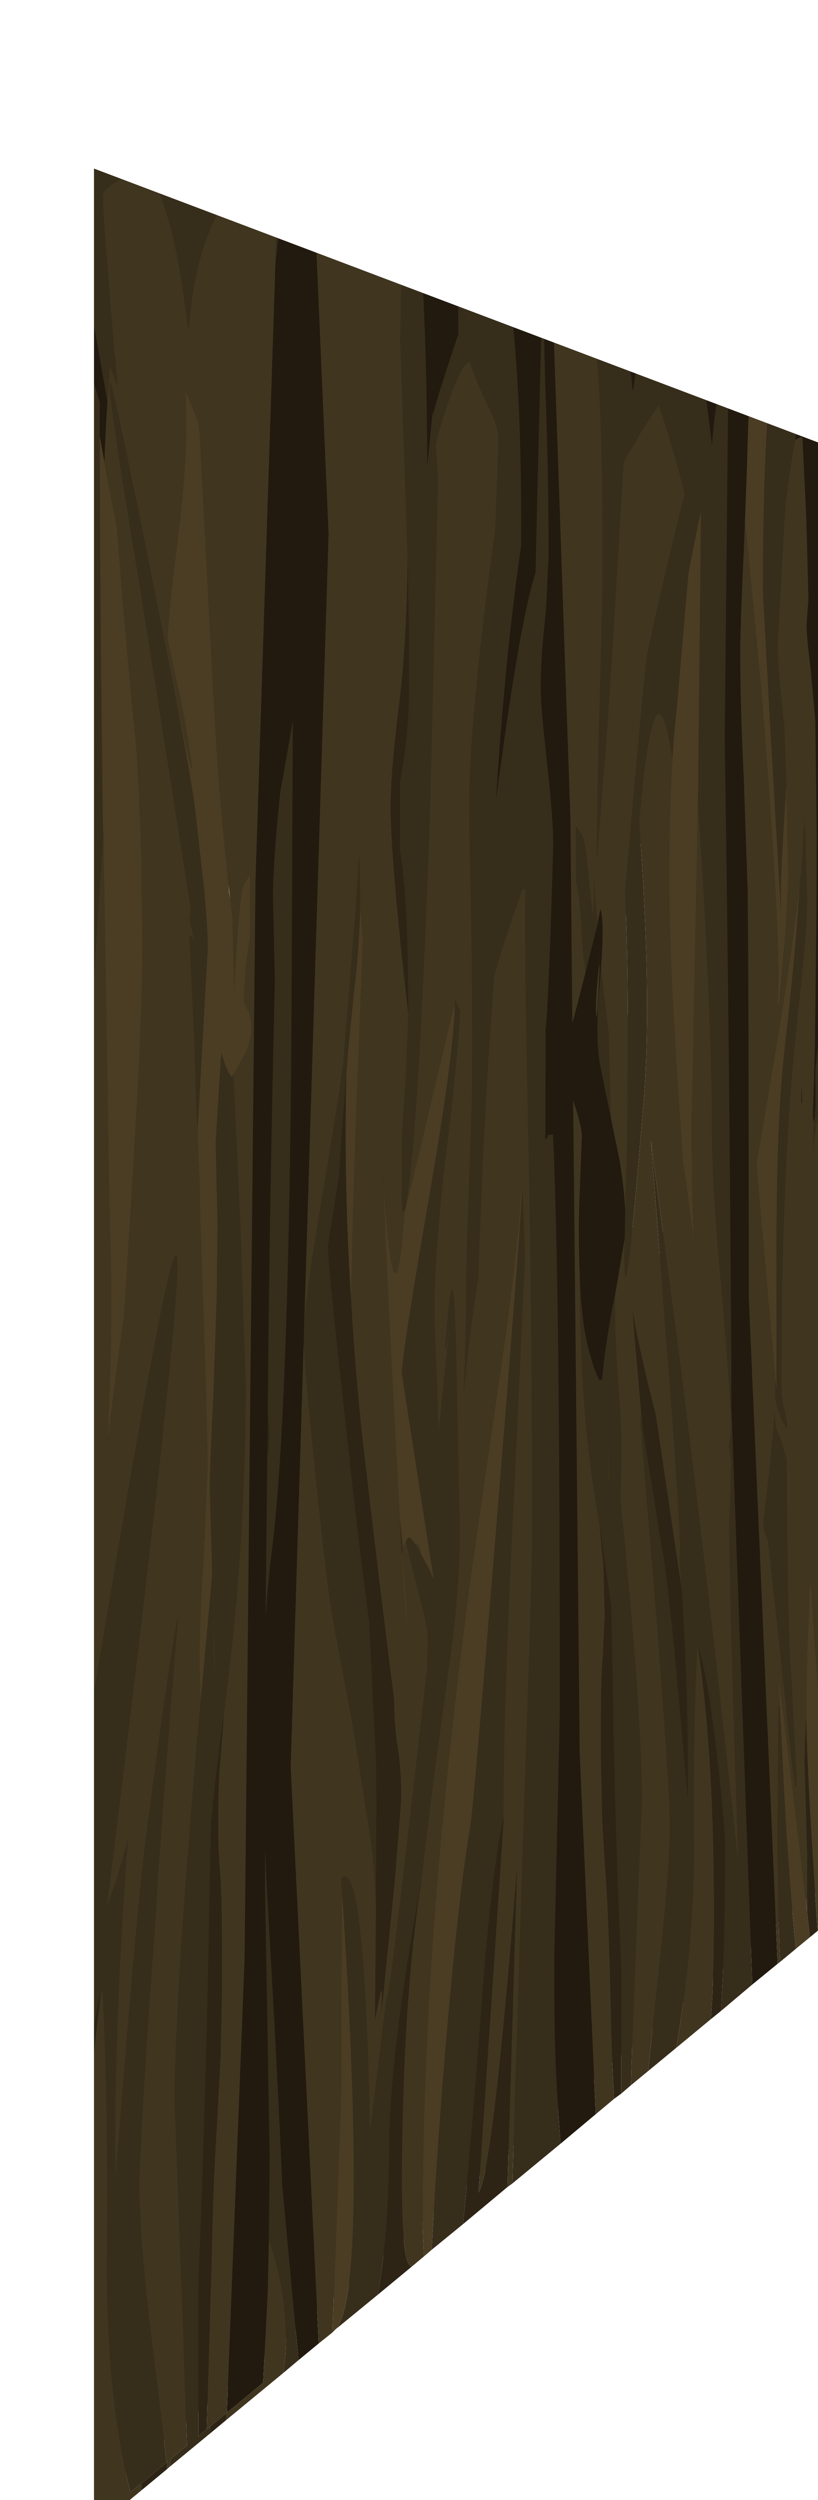 <?xml version="1.0" encoding="UTF-8" standalone="no"?>
<svg xmlns:xlink="http://www.w3.org/1999/xlink" height="458.0px" width="150.0px" xmlns="http://www.w3.org/2000/svg">
  <g transform="matrix(1.0, 0.0, 0.0, 1.0, 0.0, 0.0)">
    <use height="514.8" transform="matrix(1.0, 0.0, 0.0, 1.0, 1.0, -39.4)" width="156.2" xlink:href="#sprite0"/>
  </g>
  <defs>
    <g id="sprite0" transform="matrix(1.0, 0.0, 0.0, 1.0, -0.05, 30.9)">
      <clipPath id="clipPath0" transform="matrix(1.0, 0.0, 0.0, 1.0, -0.05, 30.9)">
        <use height="458.0" transform="matrix(1.0, 0.0, 0.0, 1.0, 16.35, 8.5)" width="133.0" xlink:href="#shape0"/>
      </clipPath>
      <g clip-path="url(#clipPath0)">
        <use height="514.8" transform="matrix(1.0, 0.0, 0.0, 1.0, 0.05, -30.9)" width="156.2" xlink:href="#shape1"/>
      </g>
    </g>
    <g id="shape0" transform="matrix(1.0, 0.0, 0.0, 1.0, -16.35, -8.5)">
      <path d="M16.35 8.5 L149.35 58.75 149.35 359.25 16.35 466.5 16.35 8.5" fill="#db8631" fill-rule="evenodd" stroke="none"/>
    </g>
    <g id="shape1" transform="matrix(1.0, 0.0, 0.0, 1.0, -0.05, 30.9)">
      <path d="M117.75 156.05 L115.95 166.0 114.7 172.25 113.75 176.7 112.75 181.9 112.45 183.35 Q112.25 185.2 112.7 187.65 112.95 189.9 113.75 192.55 L113.9 193.35 Q115.3 198.85 115.3 201.1 L115.0 212.0 Q114.75 218.6 114.8 222.35 114.75 226.9 114.95 230.5 115.0 236.25 115.4 239.8 115.8 244.65 116.65 248.55 117.2 251.1 118.0 253.25 L118.45 253.15 Q118.8 246.95 120.1 237.7 L120.35 236.1 120.5 235.3 122.0 223.05 122.0 222.9 122.1 217.2 Q121.9 212.25 121.2 206.4 L120.55 201.95 119.85 197.35 118.25 186.65 Q117.25 180.3 118.2 167.75 L118.3 165.5 Q118.85 155.55 118.25 152.8 L117.75 156.05 M152.15 351.95 L15.65 466.95 2.85 -4.75 152.75 32.7 152.15 351.95" fill="#221a0f" fill-rule="evenodd" stroke="none"/>
      <path d="M0.05 23.2 L0.05 -10.35 4.85 -8.15 4.85 -13.9 5.25 -12.1 6.2 -7.5 33.4 5.25 34.75 -30.9 154.25 37.85 156.25 111.25 154.15 79.75 153.1 78.85 153.05 78.8 150.85 76.6 149.55 81.35 148.95 84.0 Q149.65 93.4 150.0 110.2 L150.35 143.1 150.35 149.7 150.65 144.7 151.15 148.35 151.45 153.65 Q151.45 160.15 150.85 166.35 150.2 172.5 150.2 175.65 150.15 176.1 150.65 178.55 151.1 180.9 151.1 183.9 151.05 187.0 150.15 192.8 148.95 200.3 148.75 203.05 148.5 204.55 148.6 207.1 L148.6 211.0 148.45 213.05 148.3 214.1 148.1 213.25 148.5 199.55 148.75 175.6 148.8 161.35 148.55 140.35 147.7 131.05 Q146.95 125.0 146.95 123.05 L147.3 118.1 146.9 103.3 146.2 88.75 145.9 88.55 144.85 89.1 145.2 87.15 145.25 87.1 145.1 84.65 145.1 84.6 145.1 84.25 144.75 74.7 Q144.35 71.15 143.2 68.8 L142.6 67.75 Q141.15 65.3 138.8 64.15 L136.95 63.5 136.95 64.65 136.9 66.2 136.15 89.65 136.05 93.25 135.65 104.15 135.45 109.3 Q135.05 117.1 134.8 125.95 L134.8 130.5 Q134.85 138.75 135.45 151.4 L136.15 171.6 136.15 172.75 Q136.35 186.95 136.35 246.0 L141.65 368.25 137.0 372.05 133.15 265.6 133.15 257.6 Q132.8 200.65 131.95 143.95 L132.55 83.55 Q130.8 74.65 129.6 90.15 127.25 68.85 124.7 65.4 L121.5 60.6 Q121.5 61.25 121.15 61.05 119.4 62.8 118.0 66.75 L117.6 67.95 Q116.1 72.75 115.15 80.0 L115.05 79.95 Q114.35 71.35 111.95 63.9 109.65 56.95 106.55 53.5 L106.5 53.35 106.45 53.35 105.05 52.05 105.25 52.25 105.7 52.8 Q103.65 51.45 103.55 51.6 L103.5 51.6 Q100.5 50.05 99.9 50.15 L103.65 158.55 104.0 195.95 102.85 200.4 102.5 201.6 Q102.35 203.15 102.8 205.25 103.1 207.1 103.95 209.4 L104.15 210.1 105.35 329.75 108.3 395.8 101.85 401.2 Q101.25 393.35 101.0 387.7 100.65 380.8 100.7 366.65 L101.7 322.55 Q101.75 243.8 100.45 216.3 L99.5 216.45 Q99.5 217.05 99.05 217.15 L99.1 197.25 Q99.45 194.0 100.0 179.7 L100.5 163.45 Q100.5 158.3 99.35 148.2 L99.15 146.2 Q98.2 137.7 98.2 134.55 98.2 129.45 98.95 122.35 L99.2 119.8 99.65 110.1 99.65 109.4 Q99.65 97.45 99.25 85.15 98.75 72.5 98.75 59.25 98.75 48.2 97.25 113.45 94.3 122.4 90.0 155.15 91.6 129.3 94.6 108.45 94.9 68.75 90.1 49.3 L89.6 48.9 Q82.6 41.55 83.1 69.7 78.5 83.4 78.45 84.65 L78.4 83.8 77.4 93.85 Q77.25 50.95 73.85 39.8 72.85 36.5 71.65 35.7 63.8 31.25 58.75 29.1 57.1 28.3 56.05 28.35 L56.2 34.25 59.3 106.3 54.8 251.9 54.75 253.95 52.35 332.1 57.5 437.8 53.8 440.85 52.85 430.95 50.8 408.65 Q50.1 391.25 48.0 354.65 L47.65 347.1 47.65 354.85 48.5 403.75 48.35 418.85 48.15 428.2 47.3 445.0 40.65 450.5 43.9 367.45 45.9 169.85 49.55 56.9 50.55 47.6 Q50.55 35.9 44.6 33.6 L43.8 33.45 Q41.9 33.15 38.5 35.15 L37.8 35.55 34.0 37.95 32.7 32.1 31.6 27.8 30.6 24.65 18.55 21.85 12.5 21.2 Q10.65 21.1 9.75 21.6 8.7 22.05 8.75 23.0 8.7 29.4 13.95 56.15 L16.25 67.85 17.65 75.85 18.7 81.8 18.75 82.1 Q18.3 88.95 18.2 93.2 L17.45 89.0 17.35 88.55 17.35 82.2 16.4 79.1 Q12.6 67.15 10.1 58.5 L10.9 144.85 Q10.7 150.7 10.65 156.55 9.25 231.65 8.75 307.7 L8.6 319.35 2.2 482.15 0.05 483.9 0.05 367.55 3.65 294.25 Q3.75 207.2 4.15 186.2 L4.25 184.45 Q4.25 178.65 4.85 166.05 L5.35 154.8 5.55 149.65 4.85 148.5 4.85 77.35 Q3.4 42.15 3.05 26.3 L3.05 24.5 Q1.5 23.65 0.05 23.2 M52.9 32.05 L51.95 31.45 52.65 39.65 Q52.7 37.75 52.9 35.9 L52.9 32.05 M48.05 275.7 L47.75 304.95 Q48.2 297.95 49.0 291.8 52.05 266.45 52.5 194.75 L52.75 140.55 50.45 153.6 50.2 155.95 Q49.1 167.15 49.1 172.85 L49.45 188.25 Q48.5 227.0 48.15 267.15 L48.05 275.7 M146.15 210.5 L146.0 210.6 146.0 207.3 146.15 210.5" fill="#221a0f" fill-rule="evenodd" stroke="none"/>
      <path d="M0.05 23.2 Q1.5 23.65 3.05 24.5 L3.05 26.3 Q2.3 26.8 0.05 27.05 L0.05 23.2 M2.2 482.15 L8.6 319.35 8.75 307.7 Q9.25 231.65 10.65 156.55 10.7 150.7 10.9 144.85 L10.1 58.5 Q12.6 67.15 16.4 79.1 L17.35 82.2 17.35 88.55 17.35 89.6 Q17.35 114.25 17.75 146.05 L17.9 158.85 18.0 161.95 Q17.1 173.5 16.25 188.55 L15.65 198.8 Q14.15 227.25 14.2 242.85 14.2 258.25 11.5 288.0 8.7 318.25 8.7 325.4 8.65 327.55 9.35 329.9 8.75 332.6 8.7 334.05 L8.7 334.6 Q8.65 338.05 10.3 342.4 L10.5 342.8 11.7 346.65 14.45 329.85 15.9 321.05 Q23.15 277.2 27.05 256.6 38.8 194.1 20.0 346.85 L18.65 357.7 20.25 353.45 22.5 345.65 Q19.9 379.2 20.2 407.9 L22.3 381.95 Q25.2 347.2 26.6 339.55 L27.05 335.8 Q29.55 316.8 31.15 307.45 L31.65 304.8 31.7 304.7 31.05 312.95 Q29.95 325.6 28.4 347.1 27.95 352.4 27.65 358.45 24.6 401.1 24.6 408.9 24.6 420.35 27.9 445.3 L29.6 459.6 24.9 463.5 22.95 465.05 Q18.65 447.75 18.65 423.75 18.95 393.05 17.85 373.0 L17.85 372.85 17.6 373.55 Q16.7 376.9 15.9 381.8 14.55 389.15 13.3 400.1 10.25 426.85 10.3 434.25 10.25 448.65 10.5 459.1 10.75 468.5 11.3 474.7 L10.65 475.15 9.2 476.4 4.8 480.0 2.2 482.15 M18.75 82.1 L18.7 81.8 17.65 75.85 16.25 67.85 13.95 56.15 Q8.7 29.4 8.75 23.0 8.7 22.05 9.75 21.6 10.65 21.1 12.5 21.2 L18.55 21.85 30.6 24.65 31.6 27.8 32.7 32.1 34.0 37.95 37.8 35.55 38.5 35.15 Q41.9 33.15 43.8 33.45 L44.6 33.6 Q50.55 35.9 50.55 47.6 L49.55 56.9 49.85 45.2 Q49.2 44.55 46.3 43.8 L46.2 43.85 Q46.05 43.45 44.1 43.35 L44.55 43.0 44.95 43.0 Q44.05 42.8 43.3 43.3 39.8 44.65 37.35 51.1 34.45 58.3 33.7 68.5 L33.55 68.5 33.05 64.9 Q32.05 57.2 30.65 51.4 L30.1 49.3 29.5 47.35 Q27.95 42.35 26.25 38.95 25.75 38.8 25.75 38.0 L21.45 41.1 Q17.9 43.15 17.9 44.25 17.9 46.85 18.6 55.7 L19.45 66.0 20.05 73.45 20.15 73.75 20.6 79.1 19.6 76.55 19.2 75.55 18.85 81.3 18.75 82.1 M48.35 418.85 L48.5 403.75 47.65 354.85 47.65 347.1 48.0 354.65 Q50.1 391.25 50.8 408.65 L52.85 430.95 53.8 440.85 50.95 443.25 Q51.5 440.1 51.5 437.35 51.5 427.75 48.35 418.85 M54.75 253.95 L54.8 251.9 Q55.2 244.6 58.35 226.55 61.85 205.35 62.0 203.05 L64.25 175.25 64.65 169.5 64.95 165.35 65.0 166.6 65.1 174.25 Q64.95 182.25 63.95 190.35 L62.95 200.25 62.55 205.45 62.35 207.95 61.2 224.1 59.2 236.75 Q59.2 240.6 63.2 275.95 L63.25 276.75 Q65.15 293.6 66.75 305.45 L68.05 331.95 68.1 338.3 68.1 340.2 68.0 358.05 Q67.75 351.05 67.2 346.6 L63.85 325.25 60.3 306.2 Q59.15 300.6 56.95 279.0 54.8 258.2 54.75 253.95 M56.2 34.25 L56.05 28.35 Q57.1 28.3 58.75 29.1 63.8 31.25 71.65 35.7 72.85 36.5 73.85 39.8 77.25 50.95 77.4 93.85 L78.4 83.8 78.45 84.65 Q78.5 83.4 83.1 69.7 82.6 41.55 89.6 48.9 L90.1 49.3 Q94.9 68.75 94.6 108.45 91.6 129.3 90.0 155.15 94.3 122.4 97.25 113.45 98.75 48.2 98.75 59.25 98.75 72.5 99.25 85.15 99.65 97.45 99.65 109.4 L99.65 110.1 99.2 119.8 98.95 122.35 Q98.2 129.45 98.2 134.55 98.2 137.7 99.15 146.2 L99.35 148.2 Q100.5 158.3 100.5 163.45 L100.0 179.7 Q99.45 194.0 99.1 197.25 L99.05 217.15 Q99.5 217.05 99.5 216.45 L100.45 216.3 Q101.75 243.8 101.7 322.55 L100.7 366.65 Q100.65 380.8 101.0 387.7 101.25 393.35 101.85 401.2 L93.0 408.5 94.85 349.1 Q96.65 295.7 96.65 290.0 96.65 252.65 96.0 220.4 95.3 187.8 95.35 171.4 L94.85 171.4 Q91.35 181.15 89.65 187.35 L89.45 189.9 Q87.6 215.25 86.75 242.55 84.95 254.1 84.1 263.6 L84.3 258.45 84.55 246.95 Q84.5 239.75 85.0 227.4 L85.6 209.75 Q85.8 196.85 85.45 176.95 85.05 156.55 85.15 153.9 85.3 139.55 89.55 107.8 L89.85 105.65 89.95 103.2 90.45 89.7 Q90.45 86.9 89.3 84.5 86.7 79.15 85.2 74.9 83.95 74.5 81.25 82.1 79.5 87.2 78.95 89.95 L79.35 96.6 77.95 155.35 Q76.8 188.85 75.55 208.15 74.55 223.55 73.4 229.85 L73.3 230.25 73.25 230.25 72.75 230.4 72.75 217.35 73.55 203.95 73.9 194.65 73.9 194.05 Q73.9 172.8 72.35 164.2 L72.35 151.9 Q73.7 144.7 74.0 137.3 L74.05 133.05 74.05 124.7 73.8 110.9 73.4 98.6 72.45 70.8 72.85 49.05 Q72.85 41.1 69.1 39.5 L56.2 34.25 M105.7 52.8 L105.25 52.25 106.45 53.35 106.5 53.35 106.55 53.5 Q109.65 56.95 111.95 63.9 114.35 71.35 115.05 79.95 L115.15 80.0 Q116.1 72.75 117.6 67.95 L118.0 66.75 Q119.4 62.8 121.15 61.05 121.5 61.25 121.5 60.6 L124.7 65.4 Q127.25 68.85 129.6 90.15 130.8 74.65 132.55 83.55 L131.95 143.95 Q132.8 200.65 133.15 257.6 L133.15 265.6 137.0 372.05 131.25 376.9 Q131.95 366.65 132.0 347.4 132.0 342.15 130.0 325.9 128.55 314.5 127.05 310.25 L126.9 309.95 126.9 310.05 Q126.1 325.6 126.3 348.1 126.2 365.6 123.05 383.65 L117.9 387.9 119.3 374.65 Q121.9 351.6 121.9 342.9 121.9 337.0 119.6 307.0 L116.9 274.1 116.35 267.35 116.45 267.85 116.85 269.75 120.4 291.75 Q121.8 298.2 125.15 337.8 125.35 319.25 124.0 299.4 L123.6 293.4 Q124.2 295.35 122.65 272.7 L122.3 267.95 118.4 217.4 123.95 259.6 Q128.3 294.2 131.6 324.15 L134.45 350.0 133.75 328.25 Q132.6 291.55 132.85 285.95 132.8 285.15 132.9 284.5 L133.1 276.2 132.7 273.35 Q133.1 271.3 133.1 269.85 133.1 264.95 131.4 245.1 129.5 225.0 129.6 213.9 129.6 200.7 128.25 175.05 L127.05 155.6 127.6 102.1 Q126.8 105.6 125.3 113.45 L123.2 137.65 123.1 138.75 122.7 142.5 122.35 147.55 Q119.15 126.45 116.25 159.05 118.65 190.85 117.1 210.05 113.2 257.5 113.6 235.4 L113.6 235.25 113.7 230.35 114.05 218.8 Q114.45 186.4 113.65 172.2 117.35 129.65 117.85 127.8 L118.15 126.4 118.55 124.65 118.6 124.25 Q122.05 109.05 124.6 99.0 123.1 92.55 119.9 82.8 118.75 84.15 116.2 88.3 L115.55 89.5 113.5 92.95 113.45 93.15 113.25 95.55 112.95 100.3 111.15 130.85 110.45 141.1 108.5 165.95 Q108.65 146.5 109.05 135.9 L109.5 118.65 109.55 108.95 Q109.55 87.4 108.65 75.9 107.65 66.5 107.25 56.1 L105.95 53.25 105.8 52.9 105.7 52.8 M136.95 64.65 L136.95 63.5 138.8 64.15 Q141.15 65.3 142.6 67.75 L143.2 68.8 Q144.35 71.15 144.75 74.7 L145.1 84.25 145.1 84.6 145.1 84.65 145.25 87.1 145.2 87.15 144.85 89.1 Q144.1 93.2 143.65 96.8 L143.05 101.15 141.65 126.2 Q141.65 129.5 142.15 134.65 L142.5 138.05 Q142.6 139.85 142.85 141.45 L143.15 149.6 143.25 152.05 142.65 161.9 Q142.1 170.6 142.25 175.5 L140.3 141.65 138.95 116.95 Q138.95 98.0 139.8 84.95 140.35 75.7 141.4 69.45 L139.3 67.2 138.8 66.7 136.95 64.65 M148.3 214.1 L148.45 213.05 148.6 211.0 148.6 207.1 Q148.5 204.55 148.75 203.05 148.95 200.3 150.15 192.8 151.05 187.0 151.1 183.9 151.1 180.9 150.65 178.55 150.15 176.1 150.2 175.65 150.2 172.5 150.85 166.35 151.45 160.15 151.45 153.65 L151.15 148.35 150.65 144.7 150.35 149.7 150.35 143.1 150.0 110.2 Q149.65 93.4 148.95 84.0 L149.55 81.35 150.85 76.6 153.05 78.8 Q152.3 80.35 152.3 82.6 152.0 83.95 152.2 94.65 L152.4 106.2 152.45 109.05 152.3 116.15 152.85 133.65 Q152.85 137.7 153.15 144.4 L153.45 152.1 153.25 157.7 152.65 165.5 Q152.3 169.25 152.35 172.5 L152.35 175.8 Q152.3 180.9 152.75 184.95 152.75 186.35 151.65 192.25 150.35 198.8 150.0 203.7 L149.4 209.05 149.35 210.85 148.7 214.7 Q148.25 217.55 148.2 219.7 L148.2 214.95 148.3 214.1 M145.0 365.5 L142.1 367.9 Q141.6 358.05 141.65 342.25 L141.8 320.95 142.05 321.15 142.4 327.7 142.4 328.15 142.45 328.85 Q143.35 349.3 145.0 365.5 M52.9 32.05 L52.9 35.9 Q52.7 37.75 52.65 39.65 L51.95 31.45 52.9 32.05 M82.45 192.1 L82.45 191.55 83.35 193.55 83.4 193.75 Q83.0 202.3 80.85 219.9 78.7 237.25 78.7 249.5 L79.45 270.15 79.45 270.95 79.45 271.15 81.6 250.4 Q80.05 261.7 81.2 249.25 82.35 236.9 82.75 259.2 L83.25 284.7 83.35 286.25 83.35 289.2 Q83.35 299.2 81.65 311.9 77.75 339.65 76.5 351.5 L76.35 352.85 Q70.5 385.0 70.45 401.5 70.35 417.85 68.3 428.9 L60.6 435.2 Q66.6 428.45 61.8 355.1 L61.6 352.65 61.9 352.4 Q65.9 349.85 66.9 399.15 L68.85 383.35 Q68.8 383.1 68.9 382.85 L69.95 374.1 Q69.8 379.0 73.05 351.75 L77.4 314.05 77.5 308.25 77.5 307.9 77.0 305.0 73.45 291.0 73.8 290.25 74.05 290.2 Q74.4 290.15 75.3 291.55 L76.25 293.2 77.8 296.05 78.6 297.9 75.4 277.25 72.75 260.2 Q72.7 256.85 78.0 226.35 82.45 200.4 82.45 192.1 M94.8 226.05 L95.0 230.1 95.3 239.1 93.3 282.25 Q91.35 320.7 91.35 341.35 89.1 353.0 87.5 374.1 85.5 400.85 83.95 415.95 L78.2 420.65 Q79.4 398.75 81.1 379.7 83.15 355.8 85.35 342.65 85.95 339.0 90.45 283.5 94.8 229.75 94.8 226.05 M35.25 215.65 L34.9 206.65 34.85 203.55 34.7 199.5 33.8 180.1 34.2 180.05 34.75 181.35 34.15 178.4 33.8 176.75 34.05 175.0 27.3 132.25 24.25 113.25 21.55 96.75 Q19.35 82.6 19.15 79.4 L19.3 78.5 Q19.95 80.15 23.2 96.25 L24.65 103.0 24.65 103.05 30.6 132.95 32.7 143.9 Q34.6 154.25 35.05 158.75 L36.45 171.2 Q37.1 177.95 37.15 182.05 L35.4 213.35 35.25 215.45 35.25 215.65 M41.85 205.4 L42.15 212.1 43.05 231.35 43.2 234.95 44.1 262.4 Q44.05 278.6 43.05 293.15 42.3 304.6 41.0 315.0 L40.2 321.75 40.15 322.1 40.05 322.8 Q38.65 333.2 37.8 342.2 L37.75 342.95 37.4 359.75 Q36.95 386.65 35.8 418.15 35.55 422.8 35.45 427.65 L35.45 454.8 36.95 453.5 37.55 453.05 37.5 454.35 30.1 460.45 30.4 458.9 33.35 456.5 32.95 445.6 32.6 434.15 31.1 394.35 31.1 390.0 Q31.3 381.3 32.1 367.95 33.15 351.15 35.2 327.3 L35.85 320.25 37.95 297.1 37.9 294.25 37.5 280.4 37.65 275.65 38.25 262.35 38.25 262.25 38.8 245.75 38.95 232.85 38.6 217.9 39.25 207.2 39.65 201.4 Q40.8 205.4 41.7 205.9 41.6 205.45 41.85 205.4 M48.15 267.15 Q48.5 227.0 49.45 188.25 L49.1 172.85 Q49.1 167.15 50.2 155.95 L50.45 153.6 52.75 140.55 52.5 194.75 Q52.05 266.45 49.0 291.8 48.2 297.95 47.75 304.95 L48.05 275.7 48.45 271.65 48.15 267.15 M106.45 186.5 Q105.85 182.9 105.7 178.8 105.35 172.65 104.65 169.95 L104.65 159.9 105.7 161.3 Q106.05 161.75 106.5 164.5 L107.75 176.4 107.9 174.5 108.05 173.25 108.0 172.55 107.85 169.0 108.6 177.9 106.45 186.5 M109.25 185.9 L110.65 197.75 111.05 213.2 109.2 204.15 Q108.05 198.7 109.1 187.85 L109.25 185.9 M145.75 170.05 L146.0 168.2 146.55 158.75 146.45 156.45 146.7 161.3 147.05 173.2 Q147.0 178.3 146.3 185.25 L144.75 200.1 Q142.4 224.35 142.35 259.65 142.3 263.5 142.4 264.1 142.45 265.0 143.35 268.9 L143.35 270.25 Q142.05 268.0 141.9 267.35 141.15 265.5 141.2 262.95 141.15 262.1 141.25 261.4 L141.45 263.65 141.45 236.0 Q141.5 212.7 142.95 200.55 144.95 183.15 145.75 170.05 M105.35 241.65 Q105.5 246.5 105.9 249.55 106.35 253.8 107.4 257.15 108.0 259.45 108.95 261.3 L109.45 261.25 Q109.9 255.95 111.35 248.0 L111.65 246.65 111.8 245.95 111.8 247.1 Q111.8 254.2 112.45 262.2 113.0 270.05 113.0 275.8 L112.8 283.2 113.35 288.45 Q116.75 323.65 116.75 338.35 115.1 377.9 114.75 390.5 L112.95 392.05 113.0 370.0 Q111.7 341.55 111.4 316.7 L111.1 302.6 109.0 287.95 108.15 282.6 Q105.35 265.5 105.35 241.65 M110.7 275.6 L110.75 270.7 110.5 278.8 110.6 281.75 110.7 275.6 M141.35 270.15 L142.2 272.1 143.3 275.9 Q143.45 303.4 143.9 312.1 L144.1 315.05 144.15 315.5 144.15 315.6 144.95 330.95 Q145.6 345.3 142.9 318.5 L139.9 290.8 139.3 289.2 139.2 288.95 139.0 288.25 Q139.0 287.4 139.55 283.15 L140.05 278.55 140.1 278.4 140.95 269.55 141.05 267.2 141.35 270.15 M72.35 287.0 L72.45 287.35 73.0 292.45 72.8 293.35 72.65 292.1 72.65 292.05 72.35 287.1 72.35 287.0 M38.15 303.1 L38.2 309.0 38.35 316.25 38.45 312.55 38.15 303.1" fill="#372d1b" fill-rule="evenodd" stroke="none"/>
      <path d="M17.35 88.55 L17.45 89.0 18.2 93.2 19.45 99.75 20.5 105.15 Q22.15 126.75 24.05 145.15 24.65 153.55 24.95 165.15 L25.2 181.15 Q25.15 190.85 24.5 204.85 L23.1 229.15 22.2 243.25 22.0 246.75 21.7 250.45 20.45 259.35 18.8 272.4 19.3 257.8 19.4 252.2 19.4 241.4 19.0 225.25 18.75 207.5 18.0 161.95 17.9 158.85 17.75 146.05 Q17.35 114.25 17.35 89.6 L17.35 88.55 M135.65 104.15 L136.05 93.25 136.15 89.65 136.9 66.2 136.95 64.65 138.8 66.7 139.3 67.2 141.4 69.45 Q140.35 75.7 139.8 84.95 138.95 98.0 138.95 116.95 L140.3 141.65 142.25 175.5 Q142.1 170.6 142.65 161.9 L143.25 152.05 143.6 167.35 143.6 167.85 Q143.6 173.05 142.95 180.9 L141.9 192.45 141.55 192.5 Q142.15 187.75 141.1 169.35 L140.05 153.15 139.7 148.5 139.05 140.1 138.65 134.95 136.05 107.7 135.65 104.15 M151.35 360.2 L148.95 362.25 147.95 346.4 Q147.05 332.35 146.9 323.0 L146.9 318.3 147.1 310.35 147.55 299.25 147.85 299.1 Q147.95 304.25 150.1 330.15 151.1 346.25 151.35 360.2 M147.55 363.4 L145.0 365.5 Q143.35 349.3 142.45 328.85 L142.4 328.15 142.4 327.7 142.05 321.15 141.7 314.85 142.65 322.25 142.9 324.25 143.15 326.3 145.5 345.35 147.05 358.7 147.55 363.4 M122.35 147.55 L122.7 142.5 123.1 138.75 123.2 137.65 125.3 113.45 Q126.8 105.6 127.6 102.1 L127.05 155.6 125.9 214.15 125.95 222.15 Q126.0 231.0 126.4 236.8 L125.2 227.7 124.3 221.6 124.1 218.8 123.25 206.1 Q121.75 182.95 121.75 169.9 121.75 156.75 122.35 147.55 M73.25 230.25 L73.3 230.25 73.4 229.85 74.3 226.35 82.45 192.1 Q82.45 200.4 78.0 226.35 72.7 256.85 72.75 260.2 L75.4 277.25 78.6 297.9 77.8 296.05 76.25 293.2 Q75.75 290.6 75.3 291.55 74.4 290.15 74.05 290.2 L73.8 290.25 73.45 291.0 Q73.15 291.55 73.0 292.45 L72.45 287.35 72.35 287.0 72.35 286.8 72.2 283.8 72.05 281.2 Q70.5 253.55 69.2 222.8 71.4 256.45 73.25 230.25 M76.8 421.85 Q76.5 416.35 76.55 414.25 76.55 377.7 80.9 335.1 82.9 315.45 85.7 294.95 L91.85 252.5 Q94.25 234.7 94.8 223.85 L94.8 225.9 94.8 226.05 Q94.8 229.75 90.45 283.5 85.95 339.0 85.35 342.65 83.15 355.8 81.1 379.7 79.4 398.75 78.2 420.65 L76.8 421.85 M35.25 215.65 L35.25 215.45 35.4 213.35 37.15 182.05 Q37.1 177.95 36.45 171.2 L35.05 158.75 Q34.6 154.25 32.7 143.9 L30.6 132.95 Q34.6 152.55 34.15 148.45 L33.05 141.1 32.65 139.15 32.05 136.05 31.25 132.55 29.75 125.45 29.8 124.85 Q30.1 119.7 31.1 111.5 L31.4 109.25 32.5 99.5 Q33.2 91.8 33.2 86.0 L33.05 80.0 35.45 85.75 35.5 86.15 35.75 89.1 36.05 95.05 38.05 133.25 38.8 145.95 Q39.7 159.05 41.0 170.65 L41.0 171.85 41.3 173.25 41.35 173.4 41.7 176.8 41.95 189.0 41.95 190.2 42.0 189.1 Q42.9 171.95 43.8 170.35 L44.9 168.75 44.9 180.55 Q44.15 183.75 43.8 191.05 L43.8 192.0 43.9 192.25 44.6 193.75 Q46.35 198.0 42.9 203.55 L42.25 204.7 42.25 204.75 42.1 205.25 41.9 205.35 41.85 205.4 Q41.6 205.45 41.7 205.9 40.8 205.4 39.65 201.4 L39.25 207.2 38.6 217.9 38.95 232.85 38.8 245.75 38.25 262.25 38.25 262.35 37.65 275.65 37.5 280.4 37.9 294.25 37.95 297.1 35.85 320.25 Q35.6 314.3 35.65 312.05 L35.65 311.4 Q35.65 304.35 36.35 294.15 L37.1 277.2 37.1 275.05 36.8 263.6 35.85 234.3 Q35.7 230.75 35.7 227.0 L35.25 215.65 M65.1 174.25 L65.6 180.7 64.35 213.95 Q63.7 231.75 63.45 247.0 62.05 225.45 62.55 205.45 L62.95 200.25 63.95 190.35 Q64.95 182.25 65.1 174.25 M141.25 261.4 L138.5 230.4 137.75 221.6 138.55 217.2 142.2 195.35 Q144.65 179.75 145.75 170.05 144.95 183.15 142.95 200.55 141.5 212.7 141.45 236.0 L141.45 263.65 141.25 261.4 M72.65 292.1 L72.8 293.35 Q73.75 302.7 73.55 306.75 L72.65 292.1 M61.8 355.1 Q66.6 428.45 60.6 435.2 L60.0 435.8 60.9 411.95 61.6 391.1 Q61.6 362.95 61.8 355.1 M10.65 475.15 L10.75 476.45 9.45 477.6 9.2 476.4 10.65 475.15" fill="#4a3d24" fill-rule="evenodd" stroke="none"/>
      <path d="M4.85 148.5 L5.55 149.65 5.35 154.8 4.85 166.05 4.85 148.5 M18.2 93.2 Q18.3 88.95 18.75 82.1 L18.85 81.3 19.2 75.55 19.6 76.55 20.6 79.1 20.15 73.75 20.05 73.45 19.45 66.0 18.6 55.7 Q17.9 46.85 17.9 44.25 17.9 43.15 21.45 41.1 L25.75 38.0 Q25.75 38.8 26.25 38.95 27.95 42.35 29.5 47.35 L30.1 49.3 30.65 51.4 Q32.05 57.2 33.05 64.9 L33.55 68.5 33.7 68.5 Q34.45 58.3 37.35 51.1 39.8 44.65 43.3 43.3 44.05 42.8 44.95 43.0 L44.55 43.0 44.1 43.35 Q46.05 43.45 46.2 43.85 L46.3 43.8 Q49.2 44.55 49.85 45.2 L49.55 56.9 45.9 169.85 43.9 367.45 40.65 450.5 47.3 445.0 48.15 428.2 48.35 418.85 Q51.5 427.75 51.5 437.35 51.5 440.1 50.95 443.25 L40.45 451.9 40.45 450.65 37.55 453.05 36.95 453.5 37.6 431.15 37.85 422.5 Q38.15 409.2 38.5 403.35 L39.5 385.1 39.5 384.65 39.75 373.45 39.75 366.25 Q39.75 355.75 39.4 351.7 39.05 347.65 39.05 343.25 39.05 335.1 39.4 331.5 L39.95 324.75 40.05 322.8 40.15 322.1 40.2 321.75 41.0 315.0 Q42.3 304.6 43.05 293.15 44.05 278.6 44.1 262.4 L43.2 234.95 43.05 231.35 42.15 212.1 41.85 205.4 41.9 205.35 42.1 205.25 42.25 204.75 42.25 204.7 42.9 203.55 Q46.35 198.0 44.6 193.75 L43.9 192.25 43.8 192.0 43.8 191.05 Q44.15 183.75 44.9 180.55 L44.9 168.75 43.8 170.35 Q42.9 171.95 42.0 189.1 L41.95 190.2 41.95 189.0 41.7 176.8 41.35 173.4 41.3 173.25 41.0 170.65 Q39.7 159.05 38.8 145.95 L38.05 133.25 36.05 95.05 35.75 89.1 35.5 86.15 35.45 85.75 33.05 80.0 33.2 86.0 Q33.2 91.8 32.5 99.5 L31.4 109.25 31.1 111.5 Q30.1 119.7 29.8 124.85 L29.75 125.45 31.25 132.55 32.05 136.05 32.65 139.15 33.05 141.1 34.15 148.45 Q34.6 152.55 30.6 132.95 L24.65 103.05 24.65 103.0 23.2 96.25 Q19.95 80.15 19.3 78.5 L19.15 79.4 Q19.35 82.6 21.55 96.75 L24.25 113.25 27.3 132.25 34.05 175.0 33.8 176.75 34.15 178.4 34.75 181.35 34.2 180.05 33.8 180.1 34.7 199.5 34.85 203.55 34.9 206.65 35.25 215.65 35.7 227.0 Q35.7 230.75 35.85 234.3 L36.8 263.6 37.1 275.05 37.1 277.2 36.35 294.15 Q35.65 304.35 35.65 311.4 L35.65 312.05 Q35.6 314.3 35.85 320.25 L35.2 327.3 Q33.15 351.15 32.1 367.95 31.3 381.3 31.1 390.0 L31.1 394.35 32.6 434.15 32.95 445.6 33.35 456.5 30.4 458.9 30.1 460.45 29.65 460.85 Q29.65 460.1 29.8 459.45 L29.6 459.6 27.9 445.3 Q24.6 420.35 24.6 408.9 24.6 401.1 27.65 358.45 27.95 352.4 28.4 347.1 29.95 325.6 31.05 312.95 L31.7 304.7 31.65 304.8 31.15 307.45 Q29.55 316.8 27.05 335.8 L26.6 339.55 Q25.2 347.2 22.3 381.95 L20.2 407.9 Q19.9 379.2 22.5 345.65 L20.25 353.45 18.65 357.7 20.0 346.85 Q38.8 194.1 27.05 256.6 23.15 277.2 15.9 321.05 L14.45 329.85 11.7 346.65 10.5 342.8 10.3 342.4 Q8.65 338.05 8.7 334.6 L8.7 334.05 Q8.75 332.6 9.35 329.9 8.65 327.55 8.7 325.4 8.7 318.25 11.5 288.0 14.2 258.25 14.2 242.85 14.15 227.25 15.65 198.8 L16.25 188.55 Q17.1 173.5 18.0 161.95 L18.75 207.5 19.0 225.25 19.4 241.4 19.4 252.2 19.3 257.8 18.8 272.4 20.45 259.35 21.7 250.45 22.0 246.75 22.2 243.25 23.1 229.15 24.5 204.85 Q25.15 190.85 25.2 181.15 L24.95 165.15 Q24.65 153.55 24.05 145.15 22.15 126.75 20.5 105.15 L19.45 99.75 18.2 93.2 M57.5 437.8 L52.35 332.1 54.75 253.95 Q54.8 258.2 56.95 279.0 59.15 300.6 60.3 306.2 L63.85 325.25 67.2 346.6 Q67.75 351.05 68.0 358.05 L67.85 375.5 67.8 378.55 68.05 377.15 68.75 373.85 Q69.3 371.35 69.0 377.1 L71.45 352.85 72.55 338.75 72.6 337.35 Q72.6 332.75 72.0 328.8 L71.75 327.1 Q71.35 324.05 71.3 319.75 L71.1 318.15 Q68.6 298.6 66.05 276.7 64.25 261.55 63.45 247.0 63.7 231.75 64.35 213.95 L65.6 180.7 65.1 174.25 65.0 166.6 64.95 165.35 64.65 169.5 64.25 175.25 62.0 203.05 Q61.85 205.35 58.35 226.55 55.2 244.6 54.8 251.9 L59.3 106.3 56.2 34.25 69.1 39.5 Q72.85 41.1 72.85 49.05 L72.45 70.8 73.4 98.6 73.8 110.9 Q73.65 125.75 72.3 137.2 70.7 149.5 70.7 156.15 70.65 165.55 73.9 194.05 L73.9 194.65 73.55 203.95 72.75 217.35 72.75 230.4 73.25 230.25 Q71.4 256.45 69.2 222.8 70.5 253.55 72.05 281.2 L72.2 283.8 72.35 286.8 72.35 287.0 72.35 287.1 72.65 292.05 72.65 292.1 73.55 306.75 Q73.75 302.7 72.8 293.35 L73.0 292.45 Q73.15 291.55 73.45 291.0 L77.0 305.0 77.5 307.9 77.5 308.25 77.4 314.05 73.05 351.75 Q69.8 379.0 69.95 374.1 L68.9 382.85 Q68.8 383.1 68.85 383.35 L66.9 399.15 Q65.9 349.85 61.9 352.4 L61.6 352.65 61.8 355.1 Q61.6 362.95 61.6 391.1 L60.9 411.95 60.0 435.8 57.5 437.8 M108.3 395.8 L105.35 329.75 104.15 210.1 Q105.7 214.65 105.75 216.55 L105.4 225.85 Q105.15 231.55 105.2 234.75 105.2 238.5 105.35 241.65 105.35 265.5 108.15 282.6 L109.0 287.95 109.7 295.05 109.95 304.55 109.6 311.95 Q109.25 315.55 109.25 324.35 L109.25 330.3 109.45 339.75 Q109.5 343.2 110.25 353.95 110.65 359.6 111.05 375.6 111.2 384.85 111.65 393.0 L108.3 395.8 M104.0 195.95 L103.65 158.55 99.9 50.15 Q100.5 50.05 103.5 51.6 L103.55 51.6 Q103.65 51.45 105.7 52.8 L105.8 52.9 105.95 53.25 107.25 56.1 Q107.65 66.5 108.65 75.9 109.55 87.4 109.55 108.95 L109.5 118.65 109.05 135.9 Q108.65 146.5 108.5 165.95 L110.45 141.1 111.15 130.85 112.95 100.3 113.25 95.55 113.45 93.15 113.5 92.95 115.55 89.5 116.2 88.3 Q118.75 84.15 119.9 82.8 123.1 92.55 124.6 99.0 122.05 109.05 118.6 124.25 L118.55 124.65 118.15 126.4 117.85 127.8 Q117.35 129.65 113.65 172.2 114.45 186.4 114.05 218.8 L113.7 230.35 Q113.5 226.05 112.65 220.95 L111.85 217.1 111.05 213.2 110.65 197.75 109.25 185.9 Q109.9 177.3 109.15 175.05 L108.6 177.9 107.85 169.0 108.0 172.55 108.05 173.25 107.9 174.5 107.75 176.4 106.5 164.5 Q106.05 161.75 105.7 161.3 L104.65 159.9 104.65 169.95 Q105.35 172.65 105.7 178.8 105.85 182.9 106.45 186.5 L105.05 192.0 104.0 195.95 M105.25 52.25 L105.05 52.05 106.45 53.35 105.25 52.25 M141.65 368.25 L136.35 246.0 Q136.35 186.95 136.15 172.75 L136.15 171.6 135.45 151.4 Q134.85 138.75 134.8 130.5 L134.8 125.95 Q135.05 117.1 135.45 109.3 L135.65 104.15 136.05 107.7 138.65 134.95 139.05 140.1 139.7 148.5 140.05 153.15 141.1 169.35 Q142.15 187.75 141.55 192.5 L141.9 192.45 142.95 180.9 Q143.6 173.05 143.6 167.85 L143.6 167.35 143.25 152.05 143.15 149.6 142.85 141.45 Q142.6 139.85 142.5 138.05 L142.15 134.65 Q141.65 129.5 141.65 126.2 L143.05 101.15 143.65 96.8 Q144.1 93.2 144.85 89.1 L145.9 88.55 146.2 88.75 146.9 103.3 147.3 118.1 146.95 123.05 Q146.95 125.0 147.7 131.05 L148.55 140.35 148.8 161.35 148.75 175.6 148.5 199.55 148.1 213.25 148.3 214.1 148.2 214.95 148.2 219.7 Q148.25 217.55 148.7 214.7 L149.35 210.85 149.4 209.05 150.0 203.7 Q150.35 198.8 151.65 192.25 152.75 186.35 152.75 184.95 152.3 180.9 152.35 175.8 L152.35 172.5 Q152.3 169.25 152.65 165.5 L153.25 157.7 153.45 152.1 153.15 144.4 Q152.85 137.7 152.85 133.65 L152.3 116.15 152.45 109.05 152.4 106.2 152.2 94.65 Q152.0 83.95 152.3 82.6 152.3 80.35 153.05 78.8 L153.1 78.85 154.15 79.75 153.7 334.85 Q153.0 328.15 151.75 321.8 L150.05 314.65 149.95 315.8 150.9 324.55 151.9 335.6 152.0 348.95 Q152.15 356.4 152.6 359.2 L151.35 360.2 Q151.1 346.25 150.1 330.15 147.95 304.25 147.85 299.1 L147.55 299.25 147.1 310.35 146.9 318.3 146.9 323.0 146.7 327.45 146.6 331.1 146.85 340.0 147.1 348.95 147.05 358.7 145.5 345.35 143.15 326.3 142.9 324.25 142.65 322.25 141.7 314.85 142.05 321.15 141.8 320.95 141.65 342.25 Q141.6 358.05 142.1 367.9 L141.65 368.25 M113.6 235.4 Q113.2 257.5 117.1 210.05 118.65 190.85 116.25 159.05 119.15 126.45 122.35 147.55 121.75 156.75 121.75 169.9 121.75 182.95 123.25 206.1 L124.1 218.8 124.3 221.6 125.2 227.7 126.4 236.8 Q126.0 231.0 125.95 222.15 L125.9 214.15 127.05 155.6 128.25 175.05 Q129.6 200.7 129.6 213.9 129.5 225.0 131.4 245.1 133.1 264.95 133.1 269.85 133.1 271.3 132.7 273.35 L133.1 276.2 132.9 284.5 Q132.8 285.15 132.85 285.95 132.6 291.55 133.75 328.25 L134.45 350.0 131.6 324.15 Q128.3 294.2 123.95 259.6 L118.4 217.4 122.3 267.95 122.65 272.7 Q124.2 295.35 123.6 293.4 L124.0 299.4 119.3 267.7 Q116.45 256.65 115.05 248.85 L115.35 252.5 116.85 269.75 116.45 267.85 116.35 267.35 116.9 274.1 119.6 307.0 Q121.9 337.0 121.9 342.9 121.9 351.6 119.3 374.65 L117.9 387.9 114.75 390.5 Q115.1 377.9 116.75 338.35 116.75 323.65 113.35 288.45 L112.8 283.2 113.0 275.8 Q113.0 270.05 112.45 262.2 111.8 254.2 111.8 247.1 L111.8 245.95 113.6 235.4 M123.05 383.65 Q126.2 365.6 126.3 348.1 126.1 325.6 126.9 310.05 L126.9 309.95 127.05 310.25 Q129.35 325.55 129.85 346.65 130.25 367.6 129.4 378.4 L123.05 383.65 M73.4 229.85 Q74.55 223.55 75.55 208.15 76.8 188.85 77.95 155.35 L79.35 96.6 78.95 89.95 Q79.5 87.2 81.25 82.1 83.95 74.5 85.2 74.9 86.7 79.15 89.3 84.5 90.45 86.9 90.45 89.7 L89.95 103.2 89.85 105.65 89.55 107.8 Q85.3 139.55 85.15 153.9 85.05 156.55 85.45 176.95 85.8 196.85 85.6 209.75 L85.0 227.4 Q84.5 239.75 84.55 246.95 L84.3 258.45 84.1 263.6 Q84.95 254.1 86.75 242.55 87.6 215.25 89.45 189.9 L89.65 187.35 Q91.35 181.15 94.85 171.4 L95.35 171.4 Q95.3 187.8 96.0 220.4 96.65 252.65 96.65 290.0 96.65 295.7 94.85 349.1 L93.0 408.5 92.1 409.15 93.85 350.95 Q89.5 406.1 86.8 410.15 L91.35 342.6 91.35 341.35 Q91.35 320.7 93.3 282.25 L95.3 239.1 95.0 230.1 94.8 226.05 94.8 225.9 94.8 223.85 Q94.25 234.7 91.85 252.5 L85.7 294.95 Q82.9 315.45 80.9 335.1 76.55 377.7 76.55 414.25 76.5 416.35 76.8 421.85 L74.65 423.65 Q72.25 424.4 72.85 397.9 73.4 371.4 76.35 352.85 L76.5 351.5 Q77.75 339.65 81.65 311.9 83.35 299.2 83.35 289.2 L83.35 286.25 83.25 284.7 82.75 259.2 Q82.35 236.9 81.2 249.25 80.05 261.7 81.6 250.4 L79.45 271.15 79.45 270.95 79.45 270.15 78.7 249.5 Q78.7 237.25 80.85 219.9 83.0 202.3 83.4 193.75 L83.35 193.55 82.45 191.55 82.45 192.1 74.3 226.35 73.4 229.85 M108.7 182.2 L109.0 185.9 Q108.6 195.55 108.4 194.65 108.1 192.55 108.9 185.25 L108.7 182.2 M141.25 261.4 Q141.15 262.1 141.2 262.95 141.15 265.5 141.9 267.35 142.05 268.0 143.35 270.25 L143.35 268.9 Q142.45 265.0 142.4 264.1 142.3 263.5 142.35 259.65 142.4 224.35 144.75 200.1 L146.3 185.25 Q147.0 178.3 147.05 173.2 L146.7 161.3 146.45 156.45 146.55 158.75 146.0 168.2 145.75 170.05 Q144.65 179.75 142.2 195.35 L138.55 217.2 137.75 221.6 138.5 230.4 141.25 261.4 M146.15 210.5 L146.0 207.3 146.0 210.6 146.15 210.5 M110.7 275.6 L110.6 281.75 110.5 278.8 110.75 270.7 110.7 275.6 M141.35 270.15 L141.05 267.2 140.95 269.55 140.1 278.4 140.05 278.55 139.55 283.15 Q139.0 287.4 139.0 288.25 L139.2 288.95 139.3 289.2 139.9 290.8 142.9 318.5 Q145.6 345.3 144.95 330.95 L144.15 315.6 144.15 315.5 144.1 315.05 143.9 312.1 Q143.45 303.4 143.3 275.9 L142.2 272.1 141.35 270.15 M75.3 291.55 Q75.75 290.6 76.25 293.2 L75.3 291.55 M38.15 303.1 L38.45 312.55 38.35 316.25 38.2 309.0 38.15 303.1 M17.6 373.55 L17.85 372.85 17.85 373.0 Q18.95 393.05 18.65 423.75 18.65 447.75 22.95 465.05 L24.9 463.5 25.0 464.7 16.45 471.75 16.45 470.4 14.15 472.25 Q12.8 459.25 13.5 428.85 13.6 423.4 13.85 418.1 14.55 401.0 16.2 385.8 16.75 379.45 17.6 373.55 M4.8 480.0 L9.2 476.4 9.45 477.6 4.8 481.4 4.8 480.0" fill="#40351f" fill-rule="evenodd" stroke="none"/>
      <path d="M41.0 170.65 L41.3 173.25 41.0 171.85 41.0 170.65" fill="#8f7d69" fill-rule="evenodd" stroke="none"/>
      <path d="M153.7 334.85 L153.65 358.3 152.6 359.2 Q152.15 356.4 152.0 348.95 L151.9 335.6 150.9 324.55 149.95 315.8 150.05 314.65 151.75 321.8 Q153.0 328.15 153.7 334.85 M148.95 362.25 L147.55 363.4 147.05 358.7 147.1 348.95 146.85 340.0 146.6 331.1 146.7 327.45 146.9 323.0 Q147.05 332.35 147.95 346.4 L148.95 362.25 M124.0 299.4 Q125.35 319.25 125.15 337.8 121.8 298.2 120.4 291.75 L116.85 269.75 115.35 252.5 115.05 248.85 Q116.45 256.65 119.3 267.7 L124.0 299.4 M127.05 310.25 Q128.55 314.5 130.0 325.9 132.0 342.15 132.0 347.4 131.95 366.65 131.25 376.9 L129.4 378.4 Q130.25 367.6 129.85 346.65 129.35 325.55 127.05 310.25 M73.8 110.9 L74.05 124.7 74.05 133.05 74.0 137.3 Q73.7 144.7 72.35 151.9 L72.35 164.2 Q73.9 172.8 73.9 194.05 70.65 165.55 70.7 156.15 70.7 149.5 72.3 137.2 73.65 125.75 73.8 110.9 M76.35 352.85 Q73.4 371.4 72.85 397.9 72.25 424.4 74.65 423.65 L68.3 428.9 Q70.35 417.85 70.45 401.5 70.5 385.0 76.35 352.85 M91.35 341.35 L91.35 342.6 86.8 410.15 Q89.5 406.1 93.85 350.95 L92.1 409.15 83.95 415.95 Q85.5 400.85 87.5 374.1 89.1 353.0 91.35 341.35 M40.05 322.8 L39.95 324.75 39.4 331.5 Q39.05 335.1 39.05 343.25 39.05 347.65 39.4 351.7 39.75 355.75 39.75 366.25 L39.75 373.45 39.5 384.65 39.5 385.1 38.5 403.35 Q38.15 409.2 37.85 422.5 L37.6 431.15 36.95 453.5 35.45 454.8 35.45 427.65 Q35.55 422.8 35.8 418.15 36.95 386.65 37.4 359.75 L37.75 342.95 37.8 342.2 Q38.65 333.2 40.05 322.8 M37.55 453.05 L40.45 450.65 40.45 451.9 37.5 454.35 37.55 453.05 M29.6 459.6 L29.8 459.45 Q29.65 460.1 29.65 460.85 L25.0 464.7 24.9 463.5 29.6 459.6 M63.45 247.0 Q64.25 261.55 66.05 276.7 68.6 298.6 71.1 318.15 L71.3 319.75 Q71.35 324.05 71.75 327.1 L72.0 328.8 Q72.6 332.75 72.6 337.35 L72.55 338.75 71.45 352.85 69.0 377.1 Q69.3 371.35 68.75 373.85 L68.05 377.15 67.8 378.55 67.85 375.5 68.0 358.05 68.1 340.2 68.1 338.3 68.05 331.95 66.75 305.45 Q65.15 293.6 63.25 276.75 L63.2 275.95 Q59.2 240.6 59.2 236.75 L61.2 224.1 62.35 207.95 62.55 205.45 Q62.05 225.45 63.45 247.0 M48.05 275.7 L48.15 267.15 48.45 271.65 48.05 275.7 M111.65 393.0 Q111.2 384.85 111.05 375.6 110.65 359.6 110.25 353.95 109.5 343.2 109.45 339.75 L109.25 330.3 109.25 324.35 Q109.25 315.55 109.6 311.95 L109.95 304.55 109.7 295.05 109.0 287.95 111.1 302.6 111.4 316.7 Q111.7 341.55 113.0 370.0 L112.95 392.05 111.65 393.0 M17.6 373.55 Q16.75 379.45 16.2 385.8 14.55 401.0 13.85 418.1 13.6 423.4 13.5 428.85 12.8 459.25 14.15 472.25 L16.45 470.4 16.45 471.75 10.75 476.45 10.65 475.15 11.3 474.7 Q10.75 468.5 10.5 459.1 10.25 448.65 10.3 434.25 10.25 426.85 13.3 400.1 14.55 389.15 15.9 381.8 16.7 376.9 17.6 373.55" fill="#2d2416" fill-rule="evenodd" stroke="none"/>
    </g>
  </defs>
</svg>
